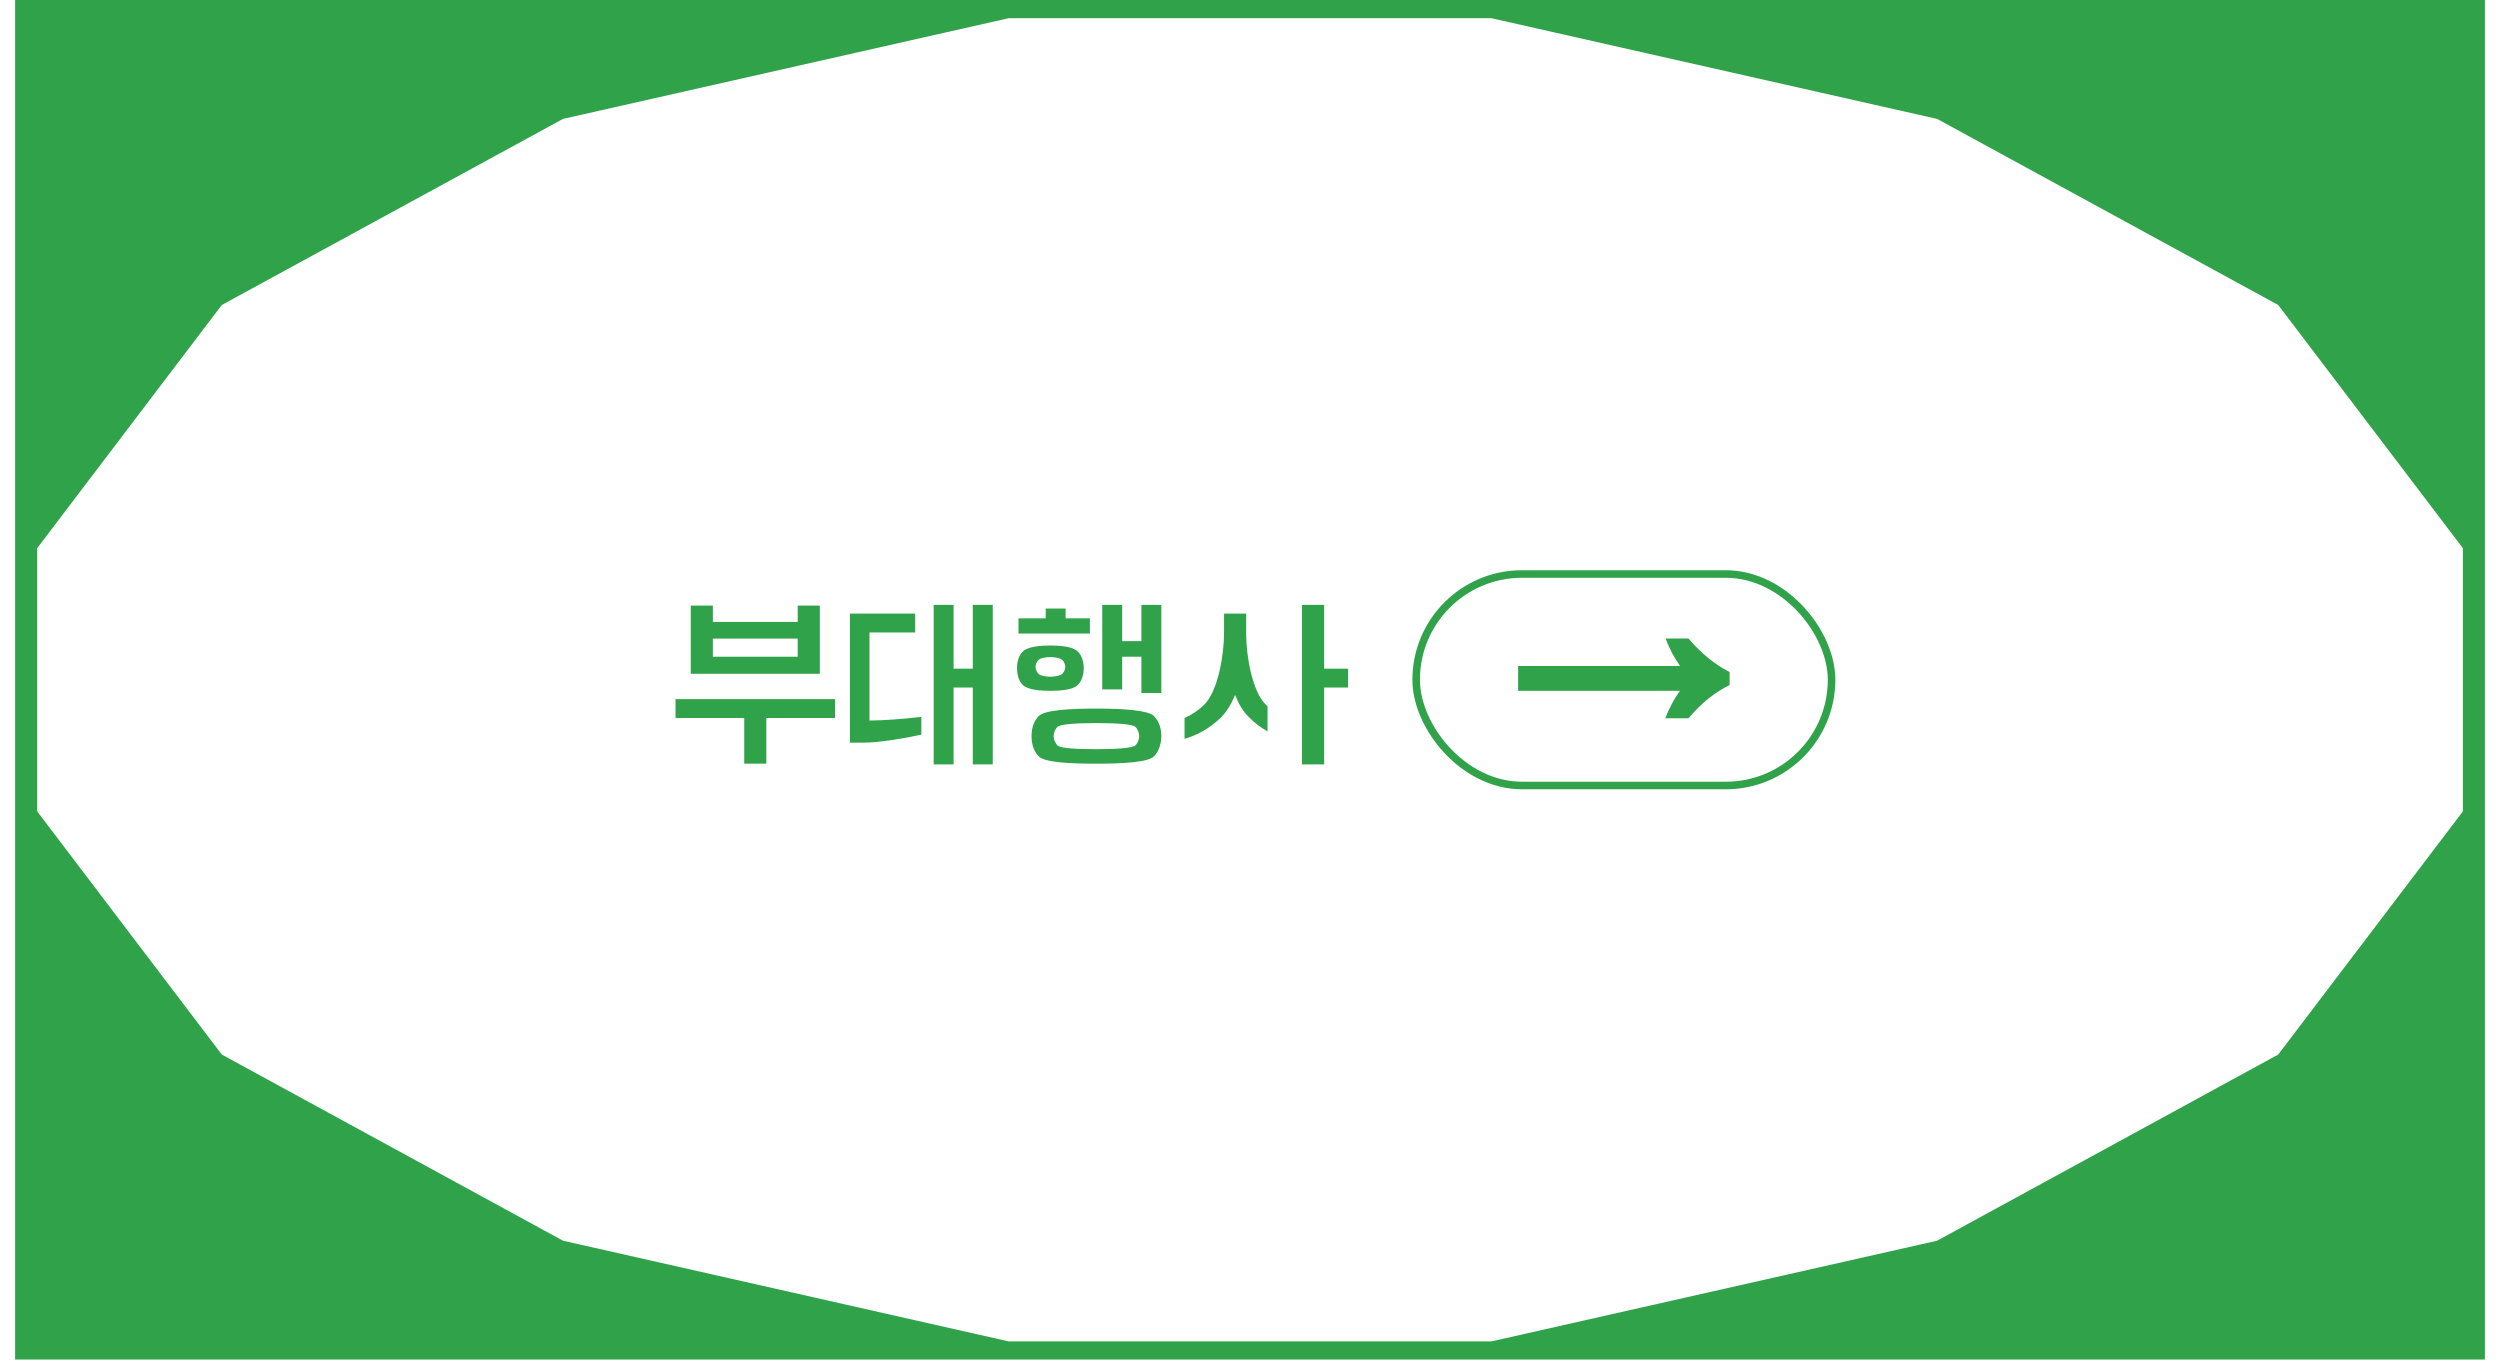 <svg width="331" height="180" viewBox="0 0 331 180" fill="none" xmlns="http://www.w3.org/2000/svg">
<path fill-rule="evenodd" clip-rule="evenodd" d="M2 0H329V180H2V0ZM133.56 2.406H197.44L256.468 15.741L301.633 40.379L326.085 72.577V107.426L301.633 139.624L256.468 164.271L197.44 177.605H133.56L74.542 164.271L29.367 139.624L4.925 107.426V72.577L29.367 40.379L74.542 15.741L133.56 2.406Z" fill="#30A34A"/>
<path d="M91.456 89.208H108.544V80.184H105.616V82.344H94.384V80.184H91.456V89.208ZM94.384 86.952V84.552H105.616V86.952H94.384ZM89.44 95.064H98.536V101.112H101.464V95.064H110.56V92.568H89.44V95.064ZM126.256 101.208V91.032H128.8V101.208H131.44V80.088H128.8V88.536H126.256V80.088H123.616V101.208H126.256ZM121.984 94.92C119.224 95.232 117.064 95.376 115.12 95.4V83.736H121.168V81.24H112.528V98.328H114.4C116.2 98.328 119.464 97.824 121.984 97.272V94.92ZM153.76 97.464C153.76 96.696 153.568 95.568 152.776 94.8C152.008 94.032 148.72 93.816 145.168 93.816C141.616 93.816 138.328 94.008 137.536 94.8C136.744 95.592 136.576 96.672 136.576 97.464C136.576 98.256 136.744 99.36 137.536 100.152C138.328 100.944 141.616 101.112 145.168 101.112C148.72 101.112 152.008 100.92 152.776 100.152C153.544 99.384 153.76 98.232 153.76 97.464ZM148.576 91.272V86.952H151.12V91.752H153.76V80.088H151.12V84.888H148.576V80.088H145.936V91.272H148.576ZM145.168 95.736C148.096 95.736 149.992 95.904 150.328 96.24C150.664 96.576 150.832 97.08 150.832 97.464C150.832 97.848 150.664 98.352 150.328 98.688C149.992 99.024 148.096 99.192 145.168 99.192C142.24 99.192 140.344 99.048 140.008 98.688C139.672 98.352 139.504 97.848 139.504 97.464C139.504 97.08 139.672 96.576 140.008 96.24C140.344 95.904 142.24 95.736 145.168 95.736ZM134.848 83.88H144.304V81.864H141.088V80.568H138.448V81.864H134.848V83.88ZM134.656 88.464C134.656 89.112 134.776 90.048 135.424 90.696C136.096 91.368 137.872 91.464 139.072 91.464C140.272 91.464 142.024 91.368 142.696 90.696C143.344 90.048 143.488 89.088 143.488 88.464C143.488 87.84 143.344 86.904 142.696 86.256C142.024 85.584 140.272 85.464 139.072 85.464C137.872 85.464 136.096 85.584 135.424 86.256C134.776 86.904 134.656 87.816 134.656 88.464ZM139.072 87C139.696 87 140.392 87.12 140.656 87.384C140.92 87.648 141.04 88.032 141.04 88.296C141.04 88.56 140.92 88.944 140.656 89.208C140.392 89.472 139.696 89.592 139.072 89.592C138.448 89.592 137.752 89.472 137.488 89.208C137.224 88.944 137.104 88.56 137.104 88.296C137.104 88.032 137.224 87.648 137.488 87.384C137.752 87.12 138.448 87 139.072 87ZM162.064 83.736C162.064 86.688 161.272 91.464 159.472 93.264C158.68 94.056 157.768 94.656 156.832 95.064V97.824C158.464 97.344 160.144 96.48 161.656 94.992C162.424 94.224 163.048 93.168 163.528 92.016C163.984 93.168 164.584 94.224 165.4 94.992C166.144 95.76 166.984 96.36 167.824 96.84V93.504L167.56 93.264C165.808 91.512 165.016 86.952 164.992 84V81.24H162.064V83.736ZM175.312 101.208V91.032H178.48V88.536H175.312V80.088H172.384V101.208H175.312Z" fill="#30A34A"/>
<path d="M220.48 95.1C220.747 94.407 221.04 93.767 221.36 93.18C221.68 92.567 222.04 91.993 222.44 91.46H201V88.18H222.44C222.067 87.647 221.72 87.087 221.4 86.5C221.08 85.887 220.787 85.233 220.52 84.54H223.56C225.213 86.487 227.027 87.967 229 88.98V90.7C227.027 91.66 225.213 93.127 223.56 95.1H220.48Z" fill="#30A34A"/>
<rect x="187.5" y="76" width="55" height="28" rx="14" stroke="#30A34A"/>
</svg>
